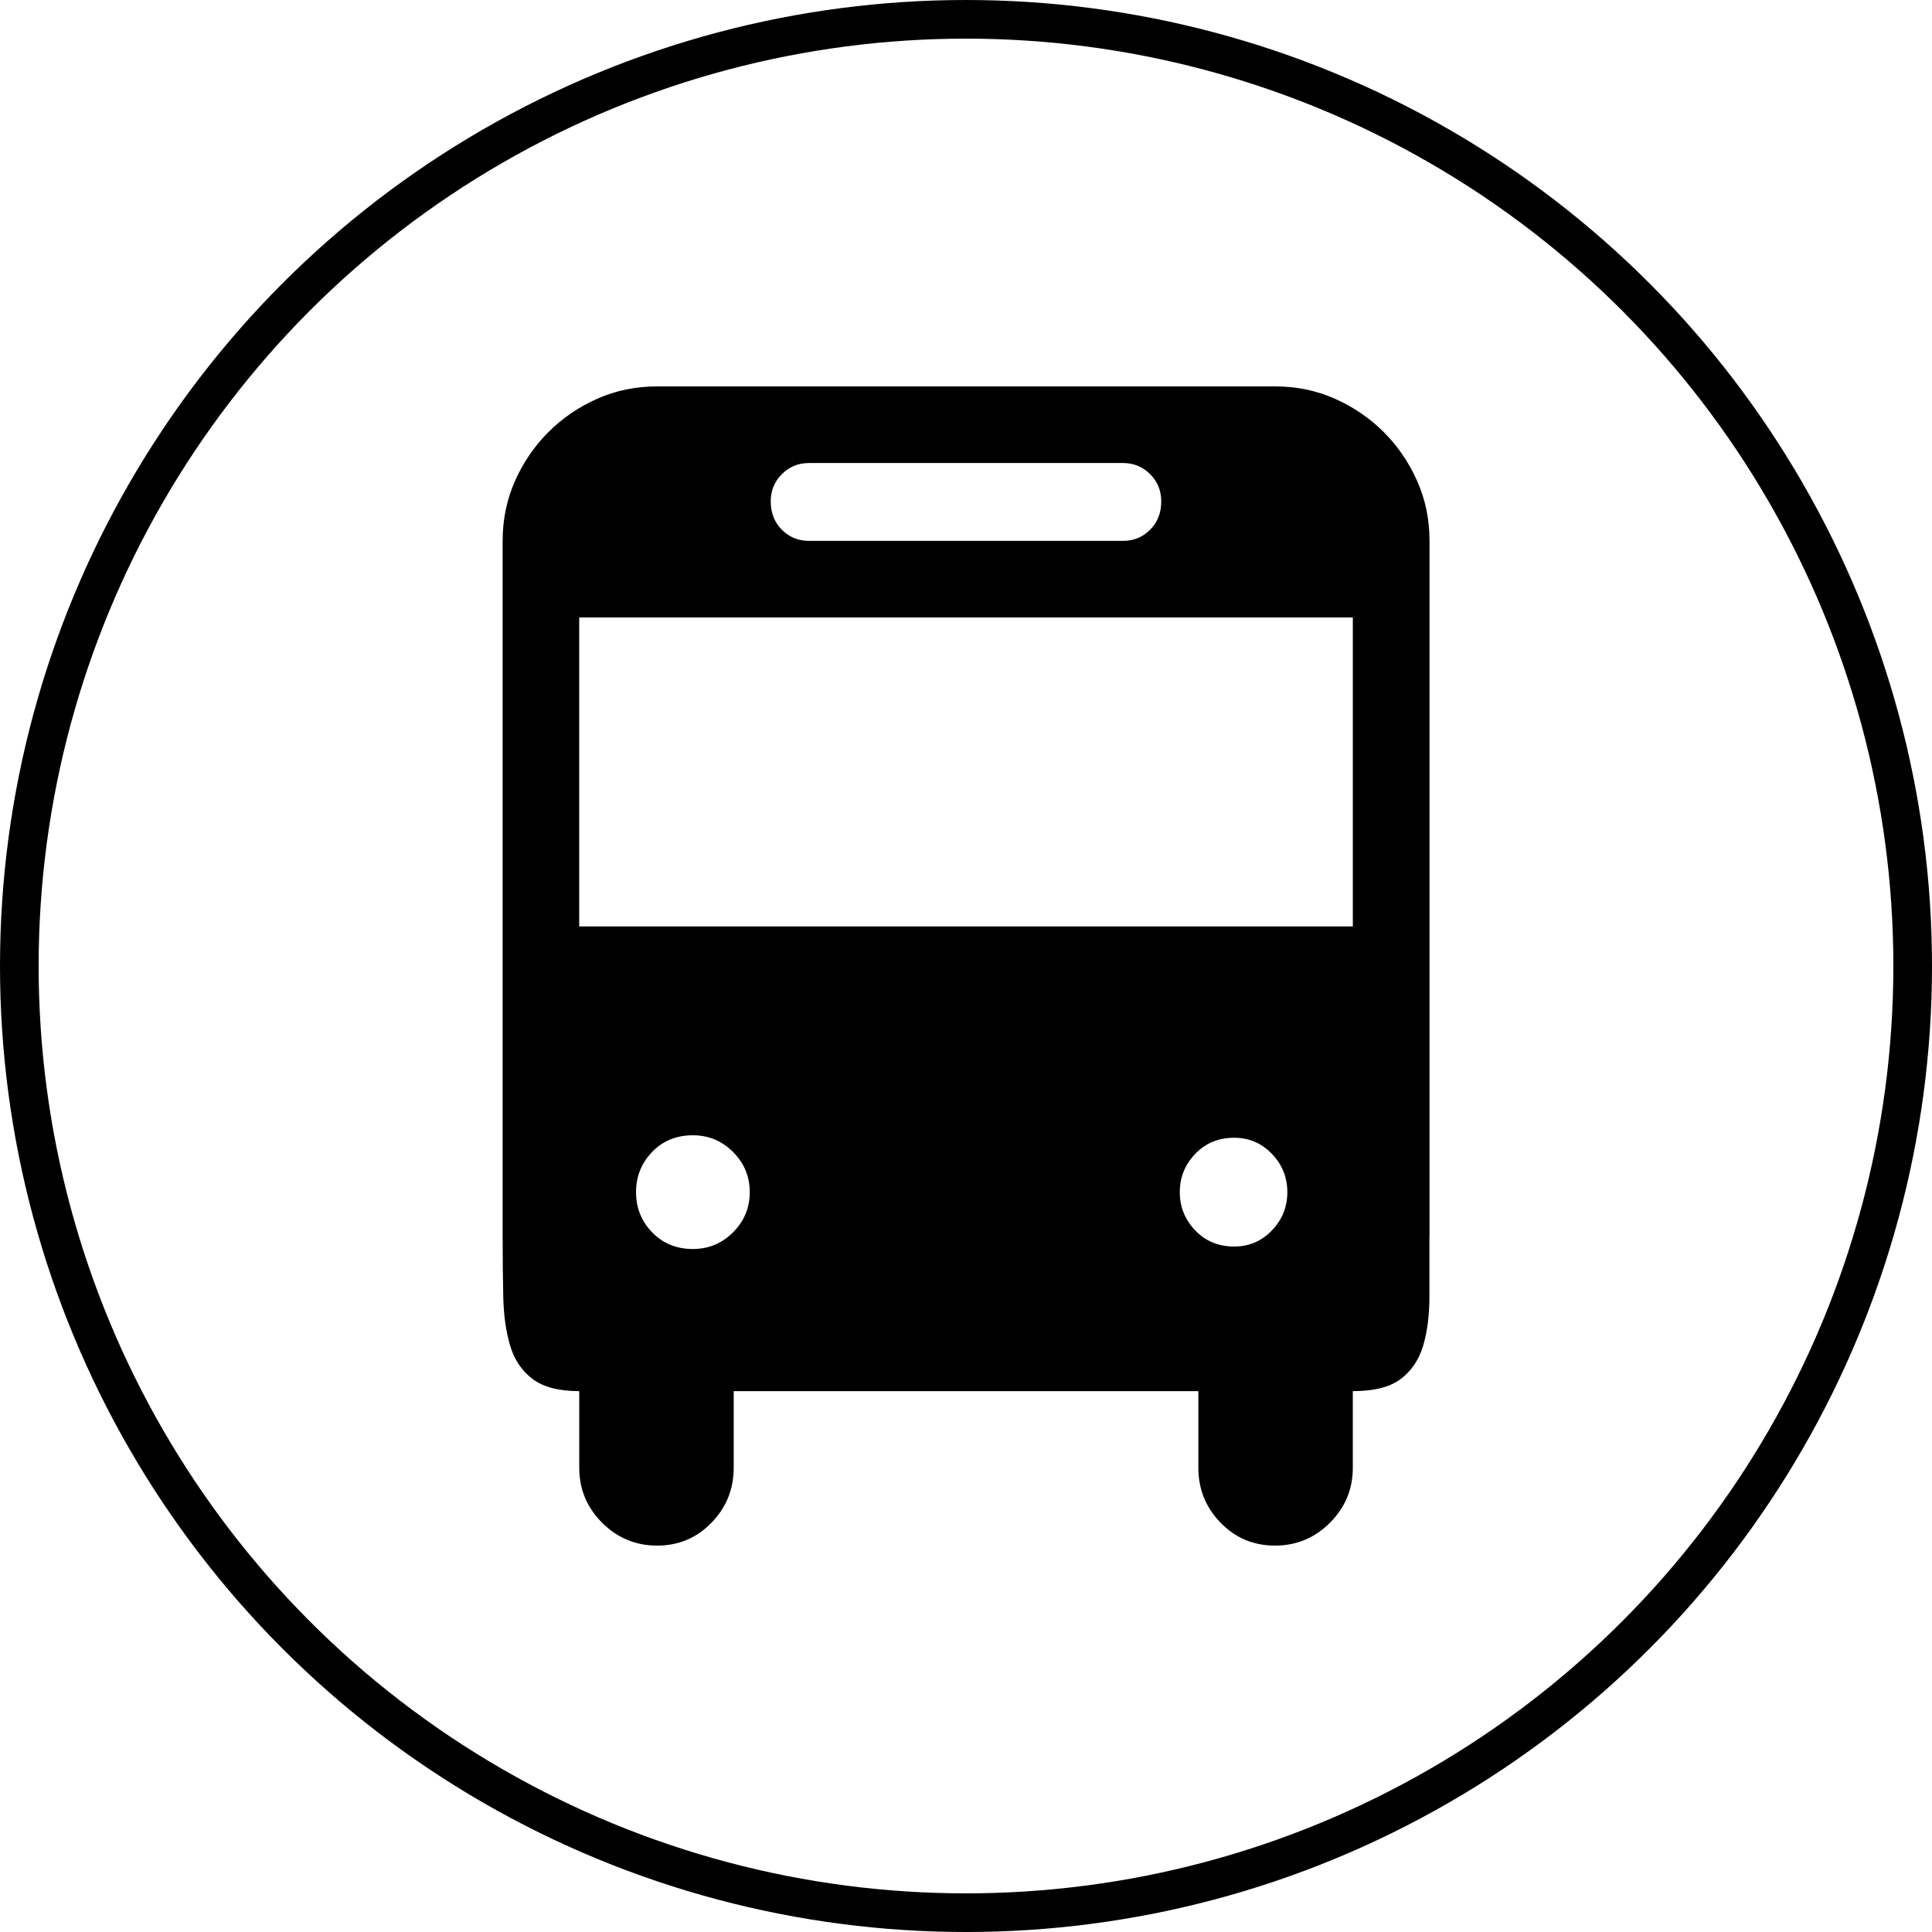 <?xml version="1.0" encoding="UTF-8" standalone="no"?>
<svg
   xmlns:dc="http://purl.org/dc/elements/1.1/"
   xmlns:cc="http://creativecommons.org/ns#"
   xmlns:rdf="http://www.w3.org/1999/02/22-rdf-syntax-ns#"
   xmlns:svg="http://www.w3.org/2000/svg"
   xmlns="http://www.w3.org/2000/svg"
   width="100"
   height="100"
   viewBox="0 0 100 100"
   id="svg4157"
   version="1.1">
  <defs
     id="defs4159" />
  <g
     id="layer1"
     transform="translate(0,2.2107222e-5)">
    <ellipse        style="opacity:1;fill:none;fill-opacity:1;fill-rule:nonzero;stroke:#000000;stroke-width:2.0;stroke-linecap:round;stroke-linejoin:bevel;stroke-miterlimit:4;stroke-dasharray:none;stroke-dashoffset:0;stroke-opacity:1"
       id="path4705"
       cx="50"
       cy="50"
       rx="49"
       ry="49" />
  </g>
  <path
     id="path13759"
     d="m 73.987,64.009 0,3.07 q 0,1.471 -0.32,2.559 -0.32,1.087 -1.151,1.727 -0.832,0.64 -2.495,0.64 l 0,3.966 q 0,1.663 -1.183,2.846 -1.183,1.183 -2.846,1.183 -1.663,0 -2.814,-1.183 -1.151,-1.183 -1.151,-2.846 l 0,-3.966 -24.051,0 0,3.966 q 0,1.663 -1.151,2.846 -1.151,1.183 -2.814,1.183 -1.663,0 -2.846,-1.183 -1.183,-1.183 -1.183,-2.846 l 0,-3.966 q -1.599,0 -2.431,-0.64 -0.832,-0.64 -1.151,-1.727 -0.32,-1.087 -0.352,-2.527 -0.032,-1.439 -0.032,-3.102 l 0,-36.013 q 0,-1.663 0.64,-3.102 0.64,-1.439 1.727,-2.527 1.087,-1.087 2.527,-1.727 1.439,-0.64 3.102,-0.64 l 31.983,0 q 1.663,0 3.102,0.64 1.439,0.64 2.527,1.727 1.087,1.087 1.727,2.527 0.64,1.439 0.64,3.102 l 0,36.013 z M 41.876,23.966 q -0.832,0 -1.407,0.576 -0.576,0.576 -0.576,1.407 0,0.896 0.576,1.471 0.576,0.576 1.407,0.576 l 16.247,0 q 0.832,0 1.407,-0.576 0.576,-0.576 0.576,-1.471 0,-0.832 -0.576,-1.407 -0.576,-0.576 -1.407,-0.576 l -16.247,0 z M 35.864,64.648 q 1.215,0 2.079,-0.864 0.864,-0.864 0.864,-2.079 0,-1.215 -0.864,-2.079 -0.864,-0.864 -2.079,-0.864 -1.279,0 -2.111,0.864 -0.832,0.864 -0.832,2.079 0,1.215 0.832,2.079 0.832,0.864 2.111,0.864 z m 28.017,-0.128 q 1.151,0 1.951,-0.832 0.8,-0.832 0.8,-1.983 0,-1.151 -0.8,-1.983 -0.8,-0.832 -1.951,-0.832 -1.215,0 -2.015,0.832 -0.8,0.832 -0.8,1.983 0,1.151 0.8,1.983 0.8,0.832 2.015,0.832 z m 6.141,-32.559 -40.043,0 0,15.991 40.043,0 0,-15.991 z"
     style="fill:#000000" />
</svg>
